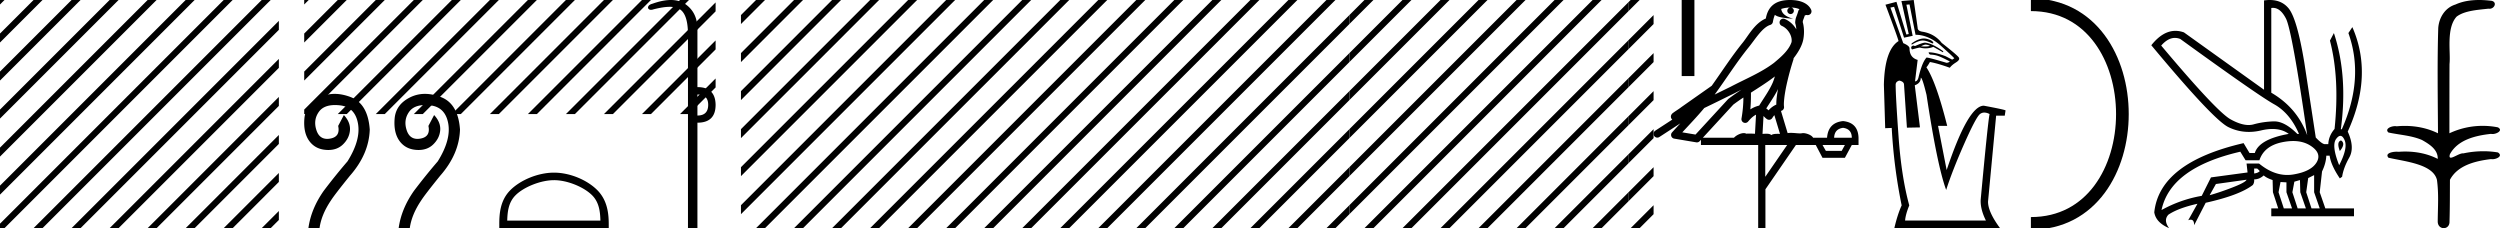 <svg xmlns="http://www.w3.org/2000/svg" width="197.232" height="18"><path d="M195.585 0c.335 0 .67.026.994.066.448.113.218.626-.18.626a.476.476 0 0 1-.081-.008c-.84.097-1.872.15-2.506.626-.841.916-.463 2.821-.561 3.725-.007.05-.01 3.653-.01 5.48a6.145 6.145 0 0 1 2.634-.586c.402 0 .802.04 1.188.117.441.231-.077.528-.423.528a.454.454 0 0 1-.114-.013c-1.226.133-2.62.461-3.243 1.602-.062.206-.023.277.07.277.207 0 .68-.342.947-.342.014 0 .028 0 .04.003a7.535 7.535 0 0 1 1.58-.169 6.8 6.8 0 0 1 1.149.095c.42.278-.096.534-.438.534a.532.532 0 0 1-.105-.01c-1.251.151-2.636.49-3.243 1.633-.007 1.27 0 2.11-.034 3.278.015.36-.219.538-.456.538-.235 0-.473-.176-.474-.526.009-1.15.09-2.161-.06-3.277-.305-1.253-2.478-1.445-3.827-1.754-.295-.347.285-.475.658-.475.056 0 .107.003.15.008.173-.013.347-.02.522-.02.882 0 1.771.175 2.557.58.032-.755-.711-1.19-1.244-1.493-.84-.361-1.766-.397-2.643-.59-.313-.273.18-.501.521-.501a.58.58 0 0 1 .125.012 7.01 7.01 0 0 1 .648-.031c.902 0 1.804.183 2.614.582-.016-2.851-.063-5.61.02-8.308.065-.834.545-1.6 1.354-1.849.58-.264 1.227-.358 1.87-.358zM171.59 2.99q-.557 0-1.087.606 4.369 5.2 5.46 5.81.815.457 1.435.457.21 0 .399-.053.74-.208 1.586-.234h.042q.828 0 1.817.988h.13q-.702-1.638-1.963-2.34-1.261-.702-7.398-5.148-.212-.085-.421-.085zm7.73-2.369q-.065 0-.132.01v6.683q2.054 1.196 2.834 3.354-1.196-8.268-1.677-9.204-.433-.843-1.024-.843zm5.356 10.468q.081 0 .154.138.13.247-.234.689-.208-.546-.052-.741.069-.086.132-.086zm-.036-.372q-.153 0-.33.237-.39.52.234 2.08.702-1.352.429-1.976-.15-.34-.333-.34zm-6.804 2.577v.39q.286-.026.442-.182-.052-.078-.208-.208zm-.598.884l-2.418.338-.495.884q.833-.234 1.834-.624 1-.39 1.079-.598zm5.33-.364l-.468.234-.156 1.118.416 1.274h.65l-.442-1.274v-1.352zm-1.118.39l-.442.13-.156.832.416 1.274h.65l-.442-1.274-.026-.962zm-1.534.156l-.156.806.416 1.274h.65l-.442-1.274v-.78l-.468-.026zm.994-3.234q-.415 0-.89.1-1.404.3-1.768 1.418h-1.092l-.416-.676q-5.513 1.274-6.215 4.602 1.508-.832 3.172-1.118l.728-1.456 2.887-.39-.078-.702h.988q1.092.9 2.228.9.243 0 .489-.042 1.39-.234 1.82-.95.429-.714-.455-1.3-.585-.386-1.398-.386zM179.064 0q.948 0 1.489.658.663.806 1.235 4.238l.91 5.954q.442.468.676.52h.312q.026-.65.494-1.196.416-3.978-.364-6.968l.312-.598q1.118 3.38.546 7.592h.078q1.794-4.03.52-7.592l.312-.468q1.664 3.796-.364 8.242.572 1.248.117 2.054-.455.806-.56 1.508l-.181.13q-.702-1.04-.806-1.794h-.26q-.026.598-.338 1.248l-.182 1.638.442 1.274h2.262v.624h-6.526v-.624h.546l-.416-1.274-.026-.962q-.468-.156-.702-.364-.338.312-.754.312.026.26-.104.442-1.04.806-3.719 1.404l-.91 1.768q0-.434-.269-.434-.086 0-.199.044l.728-1.3q-1.508.338-2.288.858-.416.442.052 1.066-1.04-.442-1.17-1.248.416-3.926 7.047-5.46l.468.78h.416q.338-1.092 2.678-1.508-.523-.388-1.285-.388-.414 0-.9.115-.492.116-.96.116-.845 0-1.613-.376-1.197-.585-6.085-6.461.901-1.136 1.905-1.136.33 0 .67.122l6.318 4.524V.034q.234-.034.448-.034z"/><path d="M160.223.375c9.625 0 9.625 17.25 0 17.25" fill="none" stroke="#000"/><path d="M151.783 3.037a.9.9 0 0 1 .227.028c.344.09.516.203.516.341l-.082.02c-.305-.152-.557-.228-.757-.228-.016 0-.033 0-.048.002-.207.013-.482.123-.826.33v-.103c.357-.26.68-.39.97-.39zm.142.482a.29.29 0 0 0-.08.01 1.306 1.306 0 0 0-.29.125c.12.009.226.013.317.013.184 0 .312-.018.386-.055a.838.838 0 0 0-.333-.093zm-.06-.154c.372.027.854.254 1.446.68l-.021.083-.764-.433a1.556 1.556 0 0 1-.604.121c-.146 0-.296-.02-.449-.06-.082 0-.289.049-.619.145a.173.173 0 0 1-.072-.165c.007-.069.065-.117.175-.144l.124.041c.4-.179.66-.268.785-.268zM150.649.35l-.248.02.495 2.457-.68.144-.785-2.435-.29.062 1.012 2.807c.33.138.496.275.496.413 0 .481.213.784.64.908l-.207 1.693c.124 0 .213-.097.269-.29.192-.811.405-1.341.64-1.589.123 0 .646.138 1.568.413.11 0 .2-.034.269-.103-.496-.262-.836-.416-1.022-.465a1.896 1.896 0 0 0-.454-.072c-.117 0-.183-.062-.196-.186.357 0 .805.104 1.341.31l.516.268.165-.103c-.027-.055-.371-.378-1.032-.97-.66-.592-1.334-.888-2.023-.888L150.649.35zm.887 5.78c0 .289-.158.488-.474.598l.41 3.324-1.03.02-.227-3.385c0-.165-.124-.275-.371-.33-.193.055-.29.165-.29.33 0 .592.076 1.95.228 4.077.151 2.126.433 3.94.846 5.44-.193.467-.303.866-.33 1.196h6.378c-.303-.605-.44-1.156-.413-1.651.386-4.17.62-6.42.702-6.75a.915.915 0 0 0-.418-.119.544.544 0 0 0-.366.14c-.22.206-.637 1.004-1.25 2.394-.611 1.39-1.076 2.58-1.392 3.571-.468-1.266-.984-3.764-1.549-7.493-.22-.908-.371-1.362-.454-1.362zM150.978 0l.31 2.188c0 .165.117.268.35.31.647.096 1.163.392 1.549.887.894.702 1.348 1.094 1.362 1.177.055.11-.027.234-.248.371-.22.138-.378.276-.474.413-.647-.234-1.17-.385-1.57-.454-.15.262-.24.392-.268.392v.042c.51.77 1.053 2.305 1.631 4.603h-.722l.68 3.488c1.13-3.385 2.106-5.078 2.932-5.078 1.101.207 1.672.33 1.713.372l-.062.413h-.68l-.64 6.791c0 .537.316 1.232.949 2.085h-8.34c.166-.716.358-1.314.578-1.796a41.221 41.221 0 0 1-.784-6.11l-.516.02-.103-3.426c.041-1.83.426-2.98 1.156-3.447-.042-.193-.386-1.15-1.032-2.87l.867-.227.784 2.58.186-.04-.578-2.601.97-.083zm-9.76.597a2.12 2.12 0 0 0-.692.109c.03.223.168.569.952.773-.73-.053-1.206-.113-1.452-.307-.089.2-.137.427-.158.556a.297.297 0 0 1-.206.237c-.625.191-1.174 1.112-1.701 1.763-.95 1.173-1.77 2.48-2.687 3.733.423-.207.845-.415 1.27-.622 1.181-.622 2.394-1.11 3.406-1.877.589-.49 1.172-.996 1.391-1.641.076-.497-.296-1.074-.767-1.279a.297.297 0 1 1 .237-.545c.377.164.7.458.904.817a1.986 1.986 0 0 0-.074-.448.297.297 0 0 1-.013-.104c.01-.184.041-.313.082-.422.04-.109.085-.206.158-.459a.297.297 0 0 1 .104-.153 1.546 1.546 0 0 0-.527-.125c-.043-.003-.083-.003-.125-.004a.258.258 0 1 1-.102-.002zm-1.194 5.432c-.605.466-1.253.873-1.888 1.28.005.438-.006.879-.047 1.321.207-.135.434-.236.697-.3.391-.636.82-1.22 1.083-1.842a4.64 4.64 0 0 0 .155-.46zm.249 1c-.273.549-.622 1.04-.929 1.529.06.04.112.08.155.121l.027.027c.169-.194.375-.351.614-.454-.01-.348.047-.768.133-1.222zm-2.88.047a25.922 25.922 0 0 0-.588.297c-.78.38-1.56.772-2.35 1.148-.556.67-1.156 1.293-1.734 1.92l1.043.175 2.563-2.786a.297.297 0 0 1 .04-.036c.333-.253.678-.489 1.025-.718zm2.591 2.009c-.058.066-.112.14-.162.222a.298.298 0 0 1-.429.087c-.125-.09-.2-.177-.265-.244l-.078 1.413c.1-.006.202-.013.297-.013.166 0 .313.022.397.108.1-.078.28-.1.505-.1.057 0 .118.002.18.005l-.445-1.478zm5.419.999c-.452.062-.686.323-.704.783h1.394c0-.46-.23-.721-.69-.783zm-7.861-2.39a16.38 16.38 0 0 0-.798.56l-2.403 2.613h2.457c.17-.19.518-.365.776-.365.073 0 .139.014.191.046.082-.007.168-.01.257-.01.139 0 .285.007.433.016l.083-1.506c-.225.115-.407.282-.626.542a.297.297 0 0 1-.52-.246 9.773 9.773 0 0 0 .15-1.65zm6.24 3.745l.266.465h1.248l.253-.465zm-4.516 0v2.51l1.727-2.51zM141.21 0a3.878 3.878 0 0 1 .273.01c.694.044 1.215.325 1.407.768a.298.298 0 0 1-.34.408l-.025-.006-.03.007-.108.029c-.054.168-.096.269-.12.332a.541.541 0 0 0-.042.2c.155.552.094 1.107.037 1.389-.095.466-.384.977-.762 1.46a.295.295 0 0 1-.014.108 21.85 21.85 0 0 0-.548 2.027c-.152.708-.233 1.387-.192 1.684a.297.297 0 0 1-.223.33l-.018.005.527 1.75c.085-.013.172-.018.259-.018.256 0 .51.041.712.041a.865.865 0 0 0 .184-.016.314.314 0 0 1 .068-.007c.212 0 .656.13.787.366h1.099c.062-.797.482-1.235 1.262-1.315.788.08 1.195.518 1.222 1.315v.572h-.532l-.544 1.01h-1.767l-.531-1.01h-1.567l-2.404 3.493V18h-.572v-6.561h-4.516v-.41l-.1.109a.297.297 0 0 1-.267.092l-1.74-.292a.298.298 0 0 1-.173-.492c.217-.242.436-.48.656-.716l-1.656 1.078a.296.296 0 0 1-.412-.087.297.297 0 0 1 .087-.411l1.345-.876a.292.292 0 0 1-.076-.09.315.315 0 0 1-.02-.237c.016-.05.034-.074.047-.093.056-.076.085-.088.124-.119.04-.03.083-.06.131-.094l.3-.2a4.156 4.156 0 0 0 .217-.156l2.379-1.672.008-.005c.805-1.13 1.567-2.316 2.456-3.414.433-.535.938-1.524 1.813-1.894.048-.262.156-.68.483-.997.353-.344.864-.463 1.416-.463zm-7.533 0v6h-1.004V0zm-26.031 0l-1.19 1.19v.707l1.72-1.72.178-.177zm3 0l-4.19 4.19v.707l4.72-4.72.178-.177zm3 0l-7.19 7.19v.707l7.72-7.72.178-.177zm3 0l-10.19 10.19v.707l10.72-10.72.178-.177zm3 0l-13.19 13.19v.707l13.72-13.72.178-.177zm3 0l-16.19 16.19v.707l16.72-16.72.178-.177zm3 0l-17.823 17.823-.177.177h.708L126.177.177l.177-.177zm2.81.19l-17.633 17.633-.177.177h.708L128.456.897V.19zm0 3l-14.633 14.633-.177.177h.708l14.102-14.103V3.19zm0 3l-11.633 11.633-.177.177h.708l11.102-11.103V6.19zm0 3l-8.633 8.633-.177.177h.708l8.102-8.103V9.19zm0 3l-5.633 5.633-.177.177h.708l5.102-5.103v-.707zm0 3l-2.633 2.633-.177.177h.708l2.102-2.103v-.707z"/><path d="M128.646 0l-.19.19v.707l.72-.72.178-.177zm1.81 1.19l-2 2v.707l2-2V1.19zm0 3l-2 2v.707l2-2V4.19zm0 3l-2 2v.707l2-2V7.19zm0 3l-2 2v.707l2-2v-.707zm0 3l-2 2v.707l2-2v-.707zm0 3l-1.633 1.633-.177.177h.708l1.102-1.103v-.707zM83.646 0l-1.19 1.19v.707l1.72-1.72.178-.177zm3 0l-4.19 4.19v.707l4.72-4.72.178-.177zm3 0l-7.19 7.19v.707l7.72-7.72.178-.177zm3 0l-10.19 10.19v.707L93.176.177 93.355 0zm3 0l-13.19 13.19v.707L96.176.177 96.355 0zm3 0l-16.19 16.19v.707L99.176.177 99.355 0zm3 0L83.823 17.823l-.177.177h.708L102.177.177l.177-.177zm2.81.19L86.823 17.823l-.177.177h.708L104.456.897V.19zm0 3L89.823 17.823l-.177.177h.708l14.102-14.103V3.19zm0 3L92.823 17.823l-.177.177h.708l11.102-11.103V6.19zm0 3l-8.633 8.633-.177.177h.708l8.102-8.103V9.19zm0 3l-5.633 5.633-.177.177h.708l5.102-5.103v-.707zm0 3l-2.633 2.633-.177.177h.708l2.102-2.103v-.707zm.19-15.19l-.19.19v.707l.72-.72.178-.177zm1.81 1.19l-2 2v.707l2-2V1.19zm0 3l-2 2v.707l2-2V4.19zm0 3l-2 2v.707l2-2V7.19zm0 3l-2 2v.707l2-2v-.707zm0 3l-2 2v.707l2-2v-.707zm0 3l-1.633 1.633-.177.177h.708l1.102-1.103v-.707zM59.646 0l-1.19 1.19v.707l1.72-1.72.178-.177zm3 0l-4.19 4.19v.707l4.72-4.72.178-.177zm3 0l-7.19 7.19v.707l7.72-7.72.178-.177zm3 0l-10.19 10.19v.707L69.176.177 69.355 0zm3 0l-13.19 13.19v.707L72.176.177 72.355 0zm3 0l-16.19 16.19v.707L75.176.177 75.355 0zm3 0L59.823 17.823l-.177.177h.708L78.177.177 78.354 0zm2.81.19L62.823 17.823l-.177.177h.708L80.456.897V.19zm0 3L65.823 17.823l-.177.177h.708L80.456 3.897V3.19zm0 3L68.823 17.823l-.177.177h.708L80.456 6.897V6.19zm0 3l-8.633 8.633-.177.177h.708l8.102-8.103V9.19zm0 3l-5.633 5.633-.177.177h.708l5.102-5.103v-.707zm0 3l-2.633 2.633-.177.177h.708l2.102-2.103v-.707zM80.646 0l-.19.19v.707l.72-.72.178-.177zm1.81 1.19l-2 2v.707l2-2V1.19zm0 3l-2 2v.707l2-2V4.19zm0 3l-2 2v.707l2-2V7.19zm0 3l-2 2v.707l2-2v-.707zm0 3l-2 2v.707l2-2v-.707zm0 3l-1.633 1.633-.177.177h.708l1.102-1.103v-.707zM55.022 7.458v1.656c.566 0 .849-.283.849-.848 0-.539-.283-.808-.849-.808zM52.928 0c.463 0 .855.116 1.176.35.612.443.918 1.09.918 1.938v4.584c.943 0 1.42.465 1.434 1.394 0 .942-.478 1.413-1.434 1.413V18h-.746V2.732c0-1.023-.198-1.68-.596-1.969-.205-.15-.476-.225-.838-.225-.337 0-.754.065-1.273.195a.65.65 0 0 1-.212.043c-.111 0-.189-.048-.232-.144-.014-.162.107-.276.363-.343C52.027.096 52.507 0 52.928 0zm-9.22 14.214c-1.062 0-2.392.546-3.035 1.19-.563.562-.637 1.308-.657 2.002h7.352c-.02-.694-.094-1.44-.657-2.003-.643-.643-1.941-1.189-3.003-1.189zm0-.594c1.26 0 2.616.582 3.41 1.376.815.815.907 1.888.907 2.691V18H39.39v-.313c0-.803.061-1.876.876-2.69.795-.795 2.182-1.377 3.442-1.377zM33.527 7.406c.396 0 .814.084 1.253.25.912.348 1.415 1.202 1.51 2.564-.04 1.293-.564 2.511-1.572 3.655-.803.994-1.3 1.64-1.49 1.94-.504.749-.804 1.477-.899 2.185h-.878c.136-1.007.538-1.988 1.205-2.94a46.932 46.932 0 0 1 1.879-2.329c.707-1.13.983-2.127.827-2.991-.157-.865-.634-1.341-1.43-1.43a3.513 3.513 0 0 0-.387-.022c-.59 0-1.013.177-1.267.533-.306.429-.371.912-.194 1.45.15.457.433.685.849.685.074 0 .151-.007.233-.022.545-.095.756-.428.633-1l.45-.858c.354.381.514.783.48 1.205-.035.422-.222.796-.562 1.123-.297.285-.68.428-1.148.428-.068 0-.138-.003-.21-.01-.565-.047-1-.289-1.307-.724-.306-.436-.429-1.018-.368-1.746.062-.729.457-1.28 1.185-1.654.378-.195.78-.292 1.208-.292zm-7.12 0c.396 0 .814.084 1.252.25.913.348 1.416 1.202 1.512 2.564-.041 1.293-.565 2.511-1.573 3.655-.803.994-1.3 1.64-1.49 1.94-.504.749-.804 1.477-.899 2.185h-.878c.136-1.007.538-1.988 1.205-2.94a46.932 46.932 0 0 1 1.878-2.329c.708-1.13.984-2.127.827-2.991-.156-.865-.633-1.341-1.429-1.43a3.513 3.513 0 0 0-.387-.022c-.59 0-1.013.177-1.267.533-.306.429-.371.912-.194 1.45.15.457.433.685.849.685.073 0 .151-.007.233-.022.545-.095.756-.428.633-1l.45-.858c.353.381.513.783.48 1.205-.035.422-.222.796-.562 1.123-.297.285-.68.428-1.148.428-.068 0-.138-.003-.21-.01-.565-.047-1-.289-1.307-.724-.306-.436-.429-1.018-.368-1.746.062-.729.456-1.28 1.185-1.654.378-.195.78-.292 1.208-.292z"/><path d="M24 0v.354l.177-.177.177-.177zm2.646 0L24 2.646v.708L27.177.177 27.354 0zm3 0L24 5.646v.708L30.177.177 30.354 0zm3 0L24 8.646V9h.354L33.177.177 33.354 0zm3 0l-8.823 8.823-.177.177h.708L36.177.177 36.354 0zm3 0l-8.823 8.823-.177.177h.708L39.177.177 39.354 0zm3 0l-8.823 8.823-.177.177h.708L42.177.177 42.354 0zm3 0l-8.823 8.823-.177.177h.708L45.177.177 45.354 0zm3 0l-8.823 8.823-.177.177h.708L48.177.177 48.354 0zm3 0l-8.823 8.823-.177.177h.708L51.177.177 51.354 0zm3 0l-8.823 8.823-.177.177h.708L54.177.177 54.354 0zm2.81.19l-8.633 8.633-.177.177h.708L56.456.897V.19zm0 3l-5.633 5.633-.177.177h.708l5.102-5.103V3.19zm0 3l-2.633 2.633-.177.177h.708l2.102-2.103V6.19zM0 0v.354L.177.177.354 0zm2.646 0L0 2.646v.708L3.177.177 3.354 0zm3 0L0 5.646v.708L6.177.177 6.354 0zm3 0L0 8.646v.708L9.177.177 9.354 0zm3 0L0 11.646v.708L12.177.177 12.354 0zm3 0L0 14.646v.708L15.177.177 15.354 0zm3 0L0 17.646V18h.354L18.177.177 18.354 0zm3 0L2.823 17.823 2.646 18h.708L21.177.177 21.354 0zM22 1.646L5.823 17.823 5.646 18h.708L22 2.354v-.708zm0 3L8.823 17.823 8.646 18h.708L22 5.354v-.708zm0 3L11.823 17.823l-.177.177h.708L22 8.354v-.708zm0 3l-7.177 7.177-.177.177h.708L22 11.354v-.708zm0 3l-4.177 4.177-.177.177h.708L22 14.354v-.708zm0 3l-1.177 1.177-.177.177h.708l.646-.646v-.708z"/></svg>